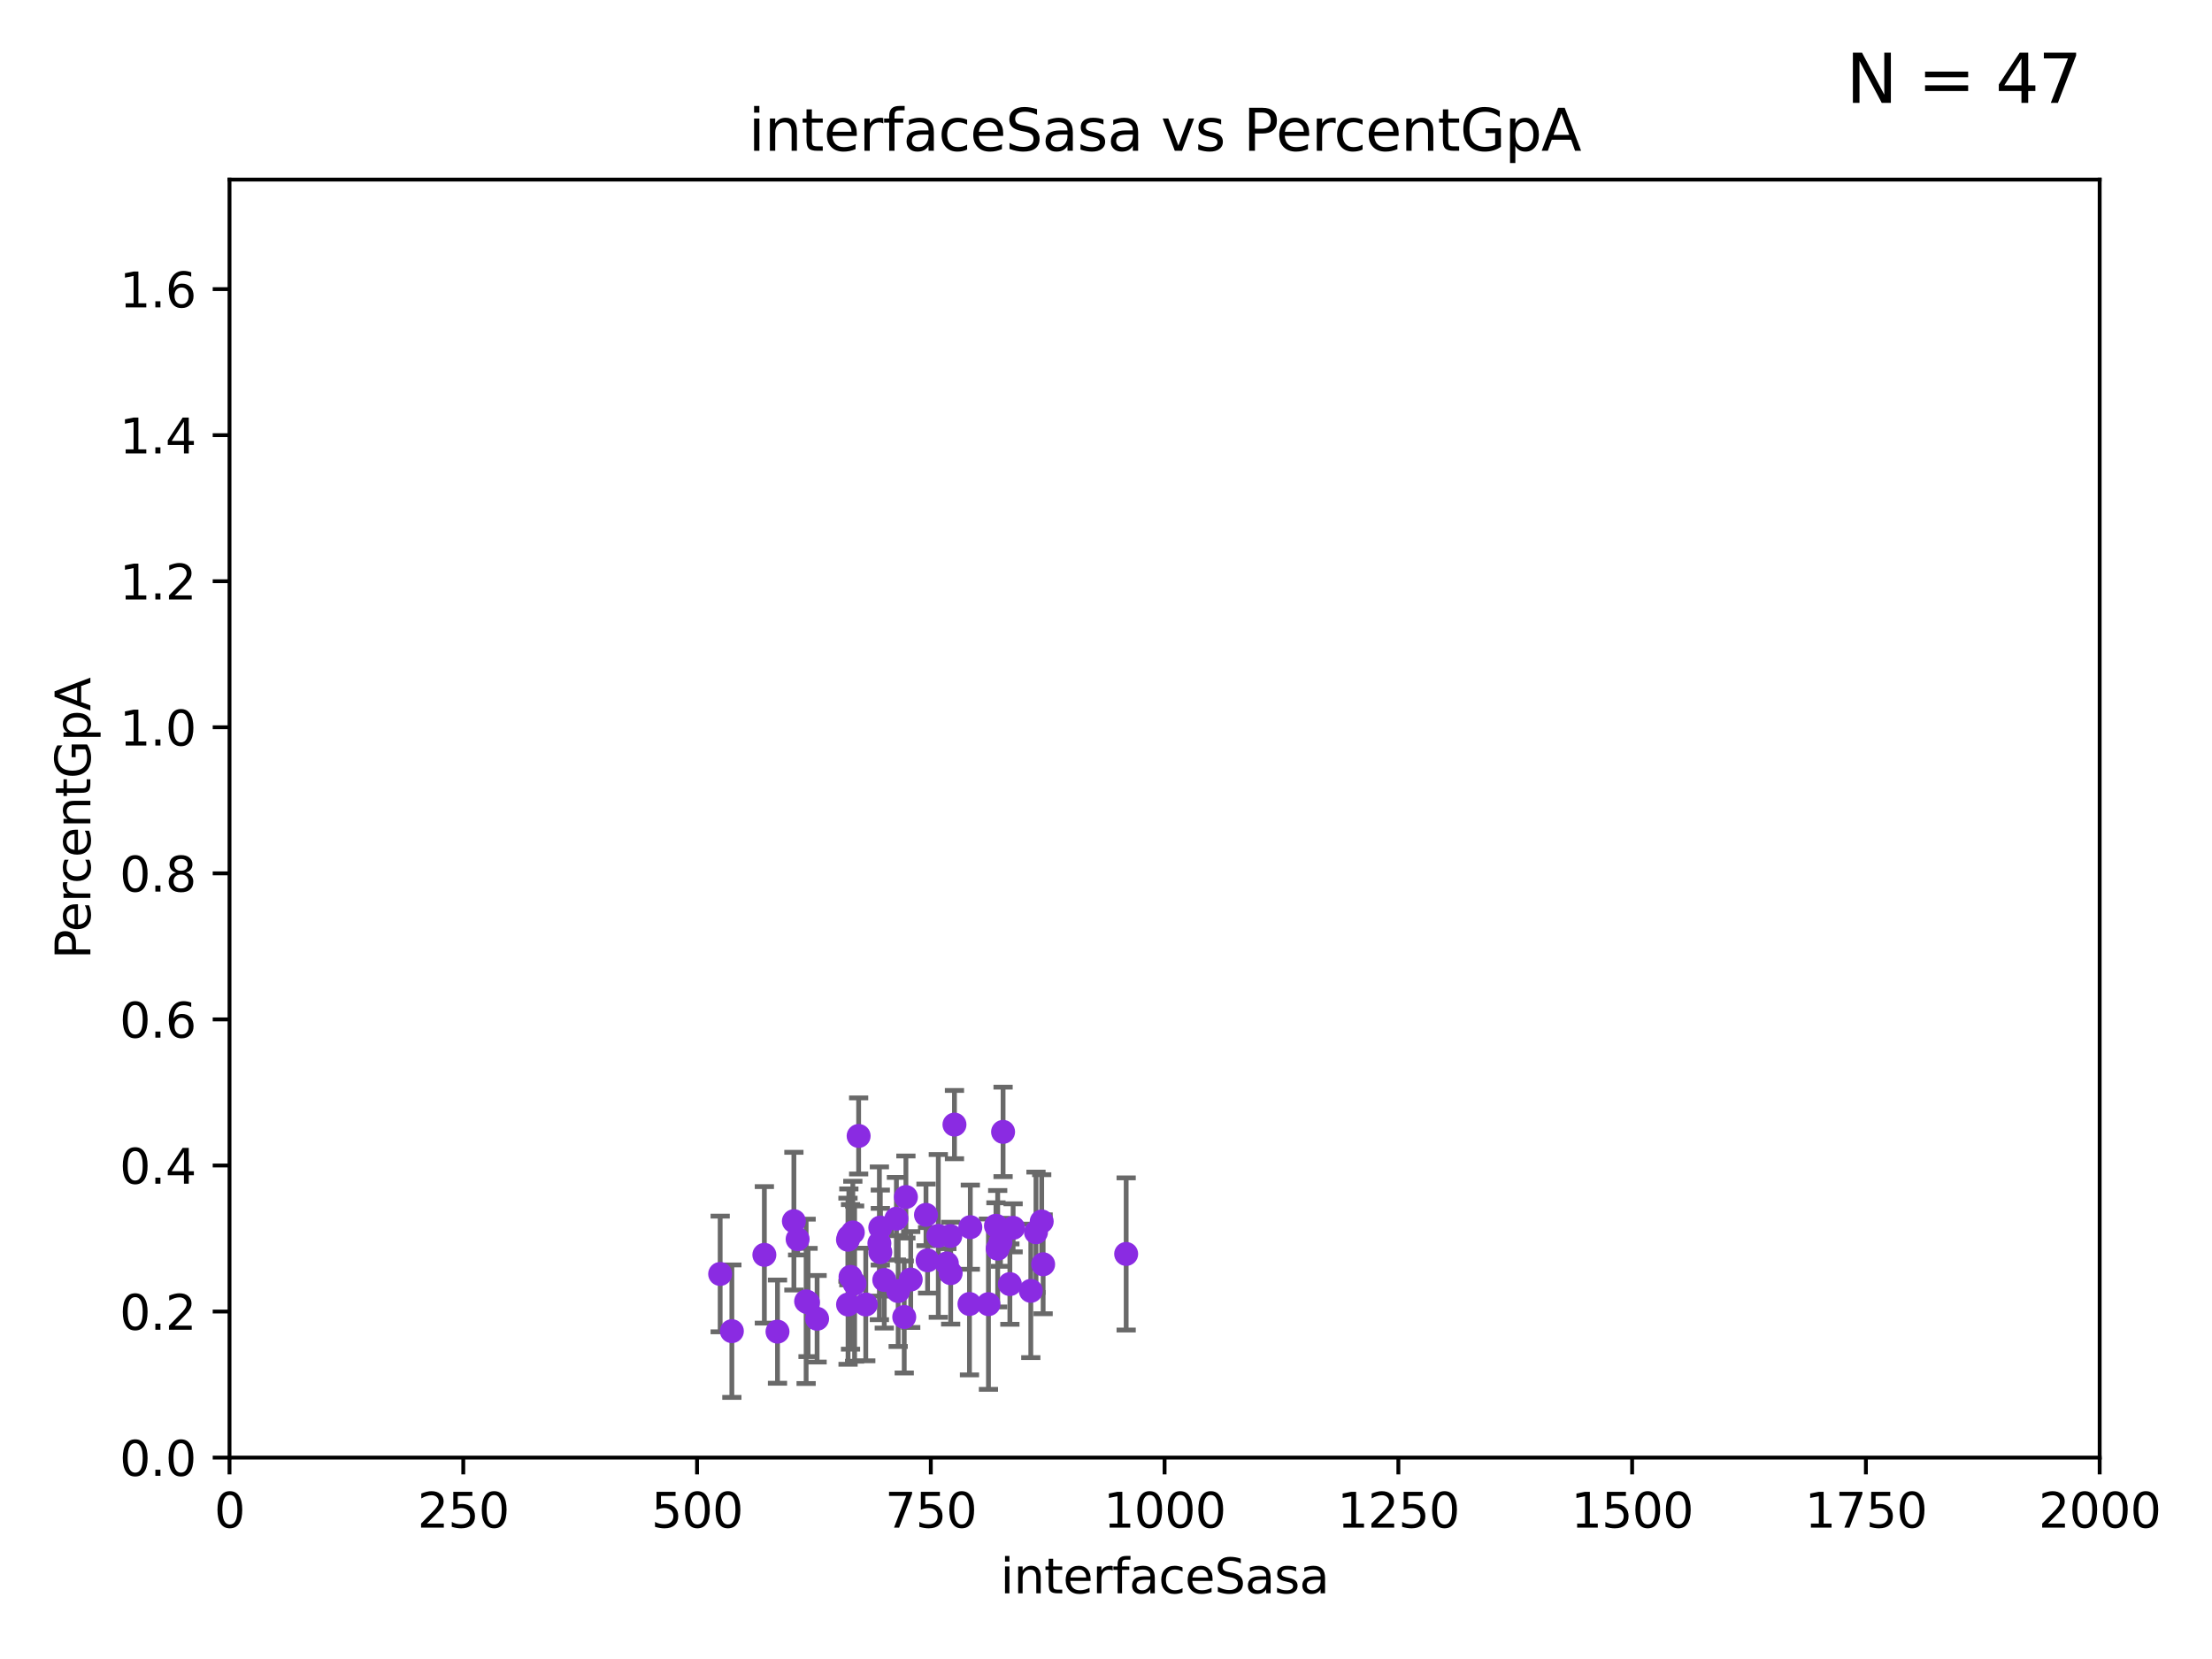 <?xml version="1.0" encoding="utf-8" standalone="no"?>
<!DOCTYPE svg PUBLIC "-//W3C//DTD SVG 1.1//EN"
  "http://www.w3.org/Graphics/SVG/1.1/DTD/svg11.dtd">
<svg xmlns:xlink="http://www.w3.org/1999/xlink" width="460.8pt" height="345.6pt" viewBox="0 0 460.8 345.6" xmlns="http://www.w3.org/2000/svg" version="1.1">
 <defs>
  <style type="text/css">*{stroke-linejoin: round; stroke-linecap: butt}</style>
 </defs>
 <g id="figure_1">
  <g id="patch_1">
   <path d="M 0 345.6 
L 460.8 345.6 
L 460.8 0 
L 0 0 
z
" style="fill: #ffffff"/>
  </g>
  <g id="axes_1">
   <g id="patch_2">
    <path d="M 47.81 303.64 
L 437.4 303.64 
L 437.4 37.411 
L 47.81 37.411 
z
" style="fill: #ffffff"/>
   </g>
   <g id="PathCollection_1">
    <defs>
     <path id="m754fb8525b" d="M 0 1.118 
C 0.297 1.118 0.581 1 0.791 0.791 
C 1 0.581 1.118 0.297 1.118 0 
C 1.118 -0.297 1 -0.581 0.791 -0.791 
C 0.581 -1 0.297 -1.118 0 -1.118 
C -0.297 -1.118 -0.581 -1 -0.791 -0.791 
C -1 -0.581 -1.118 -0.297 -1.118 0 
C -1.118 0.297 -1 0.581 -0.791 0.791 
C -0.581 1 -0.297 1.118 0 1.118 
z
" style="stroke: #8a2be2"/>
    </defs>
    <g clip-path="url(#p5df24f038a)">
     <use xlink:href="#m754fb8525b" x="192.901" y="253.079" style="fill: #8a2be2; stroke: #8a2be2"/>
     <use xlink:href="#m754fb8525b" x="207.838" y="260.13" style="fill: #8a2be2; stroke: #8a2be2"/>
     <use xlink:href="#m754fb8525b" x="183.383" y="255.725" style="fill: #8a2be2; stroke: #8a2be2"/>
     <use xlink:href="#m754fb8525b" x="211.052" y="255.78" style="fill: #8a2be2; stroke: #8a2be2"/>
     <use xlink:href="#m754fb8525b" x="189.718" y="266.549" style="fill: #8a2be2; stroke: #8a2be2"/>
     <use xlink:href="#m754fb8525b" x="178.03" y="267.393" style="fill: #8a2be2; stroke: #8a2be2"/>
     <use xlink:href="#m754fb8525b" x="197.97" y="257.489" style="fill: #8a2be2; stroke: #8a2be2"/>
     <use xlink:href="#m754fb8525b" x="188.717" y="249.361" style="fill: #8a2be2; stroke: #8a2be2"/>
     <use xlink:href="#m754fb8525b" x="184.211" y="266.638" style="fill: #8a2be2; stroke: #8a2be2"/>
     <use xlink:href="#m754fb8525b" x="195.467" y="257.46" style="fill: #8a2be2; stroke: #8a2be2"/>
     <use xlink:href="#m754fb8525b" x="180.358" y="271.749" style="fill: #8a2be2; stroke: #8a2be2"/>
     <use xlink:href="#m754fb8525b" x="161.968" y="277.404" style="fill: #8a2be2; stroke: #8a2be2"/>
     <use xlink:href="#m754fb8525b" x="150.025" y="265.39" style="fill: #8a2be2; stroke: #8a2be2"/>
     <use xlink:href="#m754fb8525b" x="165.382" y="254.392" style="fill: #8a2be2; stroke: #8a2be2"/>
     <use xlink:href="#m754fb8525b" x="197.247" y="263.197" style="fill: #8a2be2; stroke: #8a2be2"/>
     <use xlink:href="#m754fb8525b" x="198.833" y="234.275" style="fill: #8a2be2; stroke: #8a2be2"/>
     <use xlink:href="#m754fb8525b" x="159.231" y="261.41" style="fill: #8a2be2; stroke: #8a2be2"/>
     <use xlink:href="#m754fb8525b" x="166.16" y="258.146" style="fill: #8a2be2; stroke: #8a2be2"/>
     <use xlink:href="#m754fb8525b" x="177.179" y="265.995" style="fill: #8a2be2; stroke: #8a2be2"/>
     <use xlink:href="#m754fb8525b" x="183.389" y="260.859" style="fill: #8a2be2; stroke: #8a2be2"/>
     <use xlink:href="#m754fb8525b" x="208.411" y="258.795" style="fill: #8a2be2; stroke: #8a2be2"/>
     <use xlink:href="#m754fb8525b" x="217.305" y="263.372" style="fill: #8a2be2; stroke: #8a2be2"/>
     <use xlink:href="#m754fb8525b" x="183.193" y="259" style="fill: #8a2be2; stroke: #8a2be2"/>
     <use xlink:href="#m754fb8525b" x="176.831" y="257.667" style="fill: #8a2be2; stroke: #8a2be2"/>
     <use xlink:href="#m754fb8525b" x="176.667" y="271.755" style="fill: #8a2be2; stroke: #8a2be2"/>
     <use xlink:href="#m754fb8525b" x="167.932" y="271.092" style="fill: #8a2be2; stroke: #8a2be2"/>
     <use xlink:href="#m754fb8525b" x="215.817" y="256.701" style="fill: #8a2be2; stroke: #8a2be2"/>
     <use xlink:href="#m754fb8525b" x="205.913" y="271.678" style="fill: #8a2be2; stroke: #8a2be2"/>
     <use xlink:href="#m754fb8525b" x="208.96" y="235.79" style="fill: #8a2be2; stroke: #8a2be2"/>
     <use xlink:href="#m754fb8525b" x="201.959" y="271.642" style="fill: #8a2be2; stroke: #8a2be2"/>
     <use xlink:href="#m754fb8525b" x="168.33" y="271.33" style="fill: #8a2be2; stroke: #8a2be2"/>
     <use xlink:href="#m754fb8525b" x="188.37" y="274.353" style="fill: #8a2be2; stroke: #8a2be2"/>
     <use xlink:href="#m754fb8525b" x="187.108" y="268.952" style="fill: #8a2be2; stroke: #8a2be2"/>
     <use xlink:href="#m754fb8525b" x="207.476" y="255.347" style="fill: #8a2be2; stroke: #8a2be2"/>
     <use xlink:href="#m754fb8525b" x="234.601" y="261.221" style="fill: #8a2be2; stroke: #8a2be2"/>
     <use xlink:href="#m754fb8525b" x="170.217" y="274.722" style="fill: #8a2be2; stroke: #8a2be2"/>
     <use xlink:href="#m754fb8525b" x="186.74" y="253.872" style="fill: #8a2be2; stroke: #8a2be2"/>
     <use xlink:href="#m754fb8525b" x="214.736" y="268.908" style="fill: #8a2be2; stroke: #8a2be2"/>
     <use xlink:href="#m754fb8525b" x="202.136" y="255.643" style="fill: #8a2be2; stroke: #8a2be2"/>
     <use xlink:href="#m754fb8525b" x="210.376" y="267.501" style="fill: #8a2be2; stroke: #8a2be2"/>
     <use xlink:href="#m754fb8525b" x="198.042" y="265.223" style="fill: #8a2be2; stroke: #8a2be2"/>
     <use xlink:href="#m754fb8525b" x="217.007" y="254.453" style="fill: #8a2be2; stroke: #8a2be2"/>
     <use xlink:href="#m754fb8525b" x="178.87" y="236.637" style="fill: #8a2be2; stroke: #8a2be2"/>
     <use xlink:href="#m754fb8525b" x="152.46" y="277.307" style="fill: #8a2be2; stroke: #8a2be2"/>
     <use xlink:href="#m754fb8525b" x="177.658" y="256.738" style="fill: #8a2be2; stroke: #8a2be2"/>
     <use xlink:href="#m754fb8525b" x="193.232" y="262.552" style="fill: #8a2be2; stroke: #8a2be2"/>
     <use xlink:href="#m754fb8525b" x="176.649" y="258.254" style="fill: #8a2be2; stroke: #8a2be2"/>
    </g>
   </g>
   <g id="matplotlib.axis_1">
    <g id="xtick_1">
     <g id="line2d_1">
      <defs>
       <path id="m17b02d45fb" d="M 0 0 
L 0 3.5 
" style="stroke: #000000; stroke-width: 0.8"/>
      </defs>
      <g>
       <use xlink:href="#m17b02d45fb" x="47.81" y="303.64" style="stroke: #000000; stroke-width: 0.8"/>
      </g>
     </g>
     <g id="text_1">
      <!-- 0 -->
      <g transform="translate(44.629 318.238)scale(0.1 -0.1)">
       <defs>
        <path id="DejaVuSans-30" d="M 2034 4250 
Q 1547 4250 1301 3770 
Q 1056 3291 1056 2328 
Q 1056 1369 1301 889 
Q 1547 409 2034 409 
Q 2525 409 2770 889 
Q 3016 1369 3016 2328 
Q 3016 3291 2770 3770 
Q 2525 4250 2034 4250 
z
M 2034 4750 
Q 2819 4750 3233 4129 
Q 3647 3509 3647 2328 
Q 3647 1150 3233 529 
Q 2819 -91 2034 -91 
Q 1250 -91 836 529 
Q 422 1150 422 2328 
Q 422 3509 836 4129 
Q 1250 4750 2034 4750 
z
" transform="scale(0.016)"/>
       </defs>
       <use xlink:href="#DejaVuSans-30"/>
      </g>
     </g>
    </g>
    <g id="xtick_2">
     <g id="line2d_2">
      <g>
       <use xlink:href="#m17b02d45fb" x="96.509" y="303.64" style="stroke: #000000; stroke-width: 0.8"/>
      </g>
     </g>
     <g id="text_2">
      <!-- 250 -->
      <g transform="translate(86.965 318.238)scale(0.1 -0.1)">
       <defs>
        <path id="DejaVuSans-32" d="M 1228 531 
L 3431 531 
L 3431 0 
L 469 0 
L 469 531 
Q 828 903 1448 1529 
Q 2069 2156 2228 2338 
Q 2531 2678 2651 2914 
Q 2772 3150 2772 3378 
Q 2772 3750 2511 3984 
Q 2250 4219 1831 4219 
Q 1534 4219 1204 4116 
Q 875 4013 500 3803 
L 500 4441 
Q 881 4594 1212 4672 
Q 1544 4750 1819 4750 
Q 2544 4750 2975 4387 
Q 3406 4025 3406 3419 
Q 3406 3131 3298 2873 
Q 3191 2616 2906 2266 
Q 2828 2175 2409 1742 
Q 1991 1309 1228 531 
z
" transform="scale(0.016)"/>
        <path id="DejaVuSans-35" d="M 691 4666 
L 3169 4666 
L 3169 4134 
L 1269 4134 
L 1269 2991 
Q 1406 3038 1543 3061 
Q 1681 3084 1819 3084 
Q 2600 3084 3056 2656 
Q 3513 2228 3513 1497 
Q 3513 744 3044 326 
Q 2575 -91 1722 -91 
Q 1428 -91 1123 -41 
Q 819 9 494 109 
L 494 744 
Q 775 591 1075 516 
Q 1375 441 1709 441 
Q 2250 441 2565 725 
Q 2881 1009 2881 1497 
Q 2881 1984 2565 2268 
Q 2250 2553 1709 2553 
Q 1456 2553 1204 2497 
Q 953 2441 691 2322 
L 691 4666 
z
" transform="scale(0.016)"/>
       </defs>
       <use xlink:href="#DejaVuSans-32"/>
       <use xlink:href="#DejaVuSans-35" x="63.623"/>
       <use xlink:href="#DejaVuSans-30" x="127.246"/>
      </g>
     </g>
    </g>
    <g id="xtick_3">
     <g id="line2d_3">
      <g>
       <use xlink:href="#m17b02d45fb" x="145.208" y="303.64" style="stroke: #000000; stroke-width: 0.8"/>
      </g>
     </g>
     <g id="text_3">
      <!-- 500 -->
      <g transform="translate(135.664 318.238)scale(0.1 -0.1)">
       <use xlink:href="#DejaVuSans-35"/>
       <use xlink:href="#DejaVuSans-30" x="63.623"/>
       <use xlink:href="#DejaVuSans-30" x="127.246"/>
      </g>
     </g>
    </g>
    <g id="xtick_4">
     <g id="line2d_4">
      <g>
       <use xlink:href="#m17b02d45fb" x="193.906" y="303.64" style="stroke: #000000; stroke-width: 0.8"/>
      </g>
     </g>
     <g id="text_4">
      <!-- 750 -->
      <g transform="translate(184.363 318.238)scale(0.1 -0.1)">
       <defs>
        <path id="DejaVuSans-37" d="M 525 4666 
L 3525 4666 
L 3525 4397 
L 1831 0 
L 1172 0 
L 2766 4134 
L 525 4134 
L 525 4666 
z
" transform="scale(0.016)"/>
       </defs>
       <use xlink:href="#DejaVuSans-37"/>
       <use xlink:href="#DejaVuSans-35" x="63.623"/>
       <use xlink:href="#DejaVuSans-30" x="127.246"/>
      </g>
     </g>
    </g>
    <g id="xtick_5">
     <g id="line2d_5">
      <g>
       <use xlink:href="#m17b02d45fb" x="242.605" y="303.64" style="stroke: #000000; stroke-width: 0.8"/>
      </g>
     </g>
     <g id="text_5">
      <!-- 1000 -->
      <g transform="translate(229.88 318.238)scale(0.1 -0.1)">
       <defs>
        <path id="DejaVuSans-31" d="M 794 531 
L 1825 531 
L 1825 4091 
L 703 3866 
L 703 4441 
L 1819 4666 
L 2450 4666 
L 2450 531 
L 3481 531 
L 3481 0 
L 794 0 
L 794 531 
z
" transform="scale(0.016)"/>
       </defs>
       <use xlink:href="#DejaVuSans-31"/>
       <use xlink:href="#DejaVuSans-30" x="63.623"/>
       <use xlink:href="#DejaVuSans-30" x="127.246"/>
       <use xlink:href="#DejaVuSans-30" x="190.869"/>
      </g>
     </g>
    </g>
    <g id="xtick_6">
     <g id="line2d_6">
      <g>
       <use xlink:href="#m17b02d45fb" x="291.304" y="303.64" style="stroke: #000000; stroke-width: 0.8"/>
      </g>
     </g>
     <g id="text_6">
      <!-- 1250 -->
      <g transform="translate(278.579 318.238)scale(0.1 -0.1)">
       <use xlink:href="#DejaVuSans-31"/>
       <use xlink:href="#DejaVuSans-32" x="63.623"/>
       <use xlink:href="#DejaVuSans-35" x="127.246"/>
       <use xlink:href="#DejaVuSans-30" x="190.869"/>
      </g>
     </g>
    </g>
    <g id="xtick_7">
     <g id="line2d_7">
      <g>
       <use xlink:href="#m17b02d45fb" x="340.002" y="303.64" style="stroke: #000000; stroke-width: 0.8"/>
      </g>
     </g>
     <g id="text_7">
      <!-- 1500 -->
      <g transform="translate(327.277 318.238)scale(0.1 -0.1)">
       <use xlink:href="#DejaVuSans-31"/>
       <use xlink:href="#DejaVuSans-35" x="63.623"/>
       <use xlink:href="#DejaVuSans-30" x="127.246"/>
       <use xlink:href="#DejaVuSans-30" x="190.869"/>
      </g>
     </g>
    </g>
    <g id="xtick_8">
     <g id="line2d_8">
      <g>
       <use xlink:href="#m17b02d45fb" x="388.701" y="303.64" style="stroke: #000000; stroke-width: 0.8"/>
      </g>
     </g>
     <g id="text_8">
      <!-- 1750 -->
      <g transform="translate(375.976 318.238)scale(0.1 -0.1)">
       <use xlink:href="#DejaVuSans-31"/>
       <use xlink:href="#DejaVuSans-37" x="63.623"/>
       <use xlink:href="#DejaVuSans-35" x="127.246"/>
       <use xlink:href="#DejaVuSans-30" x="190.869"/>
      </g>
     </g>
    </g>
    <g id="xtick_9">
     <g id="line2d_9">
      <g>
       <use xlink:href="#m17b02d45fb" x="437.4" y="303.64" style="stroke: #000000; stroke-width: 0.8"/>
      </g>
     </g>
     <g id="text_9">
      <!-- 2000 -->
      <g transform="translate(424.675 318.238)scale(0.1 -0.1)">
       <use xlink:href="#DejaVuSans-32"/>
       <use xlink:href="#DejaVuSans-30" x="63.623"/>
       <use xlink:href="#DejaVuSans-30" x="127.246"/>
       <use xlink:href="#DejaVuSans-30" x="190.869"/>
      </g>
     </g>
    </g>
    <g id="text_10">
     <!-- interfaceSasa -->
     <g transform="translate(208.398 331.917)scale(0.1 -0.1)">
      <defs>
       <path id="DejaVuSans-69" d="M 603 3500 
L 1178 3500 
L 1178 0 
L 603 0 
L 603 3500 
z
M 603 4863 
L 1178 4863 
L 1178 4134 
L 603 4134 
L 603 4863 
z
" transform="scale(0.016)"/>
       <path id="DejaVuSans-6e" d="M 3513 2113 
L 3513 0 
L 2938 0 
L 2938 2094 
Q 2938 2591 2744 2837 
Q 2550 3084 2163 3084 
Q 1697 3084 1428 2787 
Q 1159 2491 1159 1978 
L 1159 0 
L 581 0 
L 581 3500 
L 1159 3500 
L 1159 2956 
Q 1366 3272 1645 3428 
Q 1925 3584 2291 3584 
Q 2894 3584 3203 3211 
Q 3513 2838 3513 2113 
z
" transform="scale(0.016)"/>
       <path id="DejaVuSans-74" d="M 1172 4494 
L 1172 3500 
L 2356 3500 
L 2356 3053 
L 1172 3053 
L 1172 1153 
Q 1172 725 1289 603 
Q 1406 481 1766 481 
L 2356 481 
L 2356 0 
L 1766 0 
Q 1100 0 847 248 
Q 594 497 594 1153 
L 594 3053 
L 172 3053 
L 172 3500 
L 594 3500 
L 594 4494 
L 1172 4494 
z
" transform="scale(0.016)"/>
       <path id="DejaVuSans-65" d="M 3597 1894 
L 3597 1613 
L 953 1613 
Q 991 1019 1311 708 
Q 1631 397 2203 397 
Q 2534 397 2845 478 
Q 3156 559 3463 722 
L 3463 178 
Q 3153 47 2828 -22 
Q 2503 -91 2169 -91 
Q 1331 -91 842 396 
Q 353 884 353 1716 
Q 353 2575 817 3079 
Q 1281 3584 2069 3584 
Q 2775 3584 3186 3129 
Q 3597 2675 3597 1894 
z
M 3022 2063 
Q 3016 2534 2758 2815 
Q 2500 3097 2075 3097 
Q 1594 3097 1305 2825 
Q 1016 2553 972 2059 
L 3022 2063 
z
" transform="scale(0.016)"/>
       <path id="DejaVuSans-72" d="M 2631 2963 
Q 2534 3019 2420 3045 
Q 2306 3072 2169 3072 
Q 1681 3072 1420 2755 
Q 1159 2438 1159 1844 
L 1159 0 
L 581 0 
L 581 3500 
L 1159 3500 
L 1159 2956 
Q 1341 3275 1631 3429 
Q 1922 3584 2338 3584 
Q 2397 3584 2469 3576 
Q 2541 3569 2628 3553 
L 2631 2963 
z
" transform="scale(0.016)"/>
       <path id="DejaVuSans-66" d="M 2375 4863 
L 2375 4384 
L 1825 4384 
Q 1516 4384 1395 4259 
Q 1275 4134 1275 3809 
L 1275 3500 
L 2222 3500 
L 2222 3053 
L 1275 3053 
L 1275 0 
L 697 0 
L 697 3053 
L 147 3053 
L 147 3500 
L 697 3500 
L 697 3744 
Q 697 4328 969 4595 
Q 1241 4863 1831 4863 
L 2375 4863 
z
" transform="scale(0.016)"/>
       <path id="DejaVuSans-61" d="M 2194 1759 
Q 1497 1759 1228 1600 
Q 959 1441 959 1056 
Q 959 750 1161 570 
Q 1363 391 1709 391 
Q 2188 391 2477 730 
Q 2766 1069 2766 1631 
L 2766 1759 
L 2194 1759 
z
M 3341 1997 
L 3341 0 
L 2766 0 
L 2766 531 
Q 2569 213 2275 61 
Q 1981 -91 1556 -91 
Q 1019 -91 701 211 
Q 384 513 384 1019 
Q 384 1609 779 1909 
Q 1175 2209 1959 2209 
L 2766 2209 
L 2766 2266 
Q 2766 2663 2505 2880 
Q 2244 3097 1772 3097 
Q 1472 3097 1187 3025 
Q 903 2953 641 2809 
L 641 3341 
Q 956 3463 1253 3523 
Q 1550 3584 1831 3584 
Q 2591 3584 2966 3190 
Q 3341 2797 3341 1997 
z
" transform="scale(0.016)"/>
       <path id="DejaVuSans-63" d="M 3122 3366 
L 3122 2828 
Q 2878 2963 2633 3030 
Q 2388 3097 2138 3097 
Q 1578 3097 1268 2742 
Q 959 2388 959 1747 
Q 959 1106 1268 751 
Q 1578 397 2138 397 
Q 2388 397 2633 464 
Q 2878 531 3122 666 
L 3122 134 
Q 2881 22 2623 -34 
Q 2366 -91 2075 -91 
Q 1284 -91 818 406 
Q 353 903 353 1747 
Q 353 2603 823 3093 
Q 1294 3584 2113 3584 
Q 2378 3584 2631 3529 
Q 2884 3475 3122 3366 
z
" transform="scale(0.016)"/>
       <path id="DejaVuSans-53" d="M 3425 4513 
L 3425 3897 
Q 3066 4069 2747 4153 
Q 2428 4238 2131 4238 
Q 1616 4238 1336 4038 
Q 1056 3838 1056 3469 
Q 1056 3159 1242 3001 
Q 1428 2844 1947 2747 
L 2328 2669 
Q 3034 2534 3370 2195 
Q 3706 1856 3706 1288 
Q 3706 609 3251 259 
Q 2797 -91 1919 -91 
Q 1588 -91 1214 -16 
Q 841 59 441 206 
L 441 856 
Q 825 641 1194 531 
Q 1563 422 1919 422 
Q 2459 422 2753 634 
Q 3047 847 3047 1241 
Q 3047 1584 2836 1778 
Q 2625 1972 2144 2069 
L 1759 2144 
Q 1053 2284 737 2584 
Q 422 2884 422 3419 
Q 422 4038 858 4394 
Q 1294 4750 2059 4750 
Q 2388 4750 2728 4690 
Q 3069 4631 3425 4513 
z
" transform="scale(0.016)"/>
       <path id="DejaVuSans-73" d="M 2834 3397 
L 2834 2853 
Q 2591 2978 2328 3040 
Q 2066 3103 1784 3103 
Q 1356 3103 1142 2972 
Q 928 2841 928 2578 
Q 928 2378 1081 2264 
Q 1234 2150 1697 2047 
L 1894 2003 
Q 2506 1872 2764 1633 
Q 3022 1394 3022 966 
Q 3022 478 2636 193 
Q 2250 -91 1575 -91 
Q 1294 -91 989 -36 
Q 684 19 347 128 
L 347 722 
Q 666 556 975 473 
Q 1284 391 1588 391 
Q 1994 391 2212 530 
Q 2431 669 2431 922 
Q 2431 1156 2273 1281 
Q 2116 1406 1581 1522 
L 1381 1569 
Q 847 1681 609 1914 
Q 372 2147 372 2553 
Q 372 3047 722 3315 
Q 1072 3584 1716 3584 
Q 2034 3584 2315 3537 
Q 2597 3491 2834 3397 
z
" transform="scale(0.016)"/>
      </defs>
      <use xlink:href="#DejaVuSans-69"/>
      <use xlink:href="#DejaVuSans-6e" x="27.783"/>
      <use xlink:href="#DejaVuSans-74" x="91.162"/>
      <use xlink:href="#DejaVuSans-65" x="130.371"/>
      <use xlink:href="#DejaVuSans-72" x="191.895"/>
      <use xlink:href="#DejaVuSans-66" x="233.008"/>
      <use xlink:href="#DejaVuSans-61" x="268.213"/>
      <use xlink:href="#DejaVuSans-63" x="329.492"/>
      <use xlink:href="#DejaVuSans-65" x="384.473"/>
      <use xlink:href="#DejaVuSans-53" x="445.996"/>
      <use xlink:href="#DejaVuSans-61" x="509.473"/>
      <use xlink:href="#DejaVuSans-73" x="570.752"/>
      <use xlink:href="#DejaVuSans-61" x="622.852"/>
     </g>
    </g>
   </g>
   <g id="matplotlib.axis_2">
    <g id="ytick_1">
     <g id="line2d_10">
      <defs>
       <path id="m0a1c9ff0a9" d="M 0 0 
L -3.5 0 
" style="stroke: #000000; stroke-width: 0.8"/>
      </defs>
      <g>
       <use xlink:href="#m0a1c9ff0a9" x="47.81" y="303.64" style="stroke: #000000; stroke-width: 0.8"/>
      </g>
     </g>
     <g id="text_11">
      <!-- 0.0 -->
      <g transform="translate(24.907 307.439)scale(0.1 -0.1)">
       <defs>
        <path id="DejaVuSans-2e" d="M 684 794 
L 1344 794 
L 1344 0 
L 684 0 
L 684 794 
z
" transform="scale(0.016)"/>
       </defs>
       <use xlink:href="#DejaVuSans-30"/>
       <use xlink:href="#DejaVuSans-2e" x="63.623"/>
       <use xlink:href="#DejaVuSans-30" x="95.41"/>
      </g>
     </g>
    </g>
    <g id="ytick_2">
     <g id="line2d_11">
      <g>
       <use xlink:href="#m0a1c9ff0a9" x="47.81" y="273.214" style="stroke: #000000; stroke-width: 0.8"/>
      </g>
     </g>
     <g id="text_12">
      <!-- 0.2 -->
      <g transform="translate(24.907 277.013)scale(0.1 -0.1)">
       <use xlink:href="#DejaVuSans-30"/>
       <use xlink:href="#DejaVuSans-2e" x="63.623"/>
       <use xlink:href="#DejaVuSans-32" x="95.41"/>
      </g>
     </g>
    </g>
    <g id="ytick_3">
     <g id="line2d_12">
      <g>
       <use xlink:href="#m0a1c9ff0a9" x="47.81" y="242.788" style="stroke: #000000; stroke-width: 0.8"/>
      </g>
     </g>
     <g id="text_13">
      <!-- 0.4 -->
      <g transform="translate(24.907 246.587)scale(0.1 -0.1)">
       <defs>
        <path id="DejaVuSans-34" d="M 2419 4116 
L 825 1625 
L 2419 1625 
L 2419 4116 
z
M 2253 4666 
L 3047 4666 
L 3047 1625 
L 3713 1625 
L 3713 1100 
L 3047 1100 
L 3047 0 
L 2419 0 
L 2419 1100 
L 313 1100 
L 313 1709 
L 2253 4666 
z
" transform="scale(0.016)"/>
       </defs>
       <use xlink:href="#DejaVuSans-30"/>
       <use xlink:href="#DejaVuSans-2e" x="63.623"/>
       <use xlink:href="#DejaVuSans-34" x="95.41"/>
      </g>
     </g>
    </g>
    <g id="ytick_4">
     <g id="line2d_13">
      <g>
       <use xlink:href="#m0a1c9ff0a9" x="47.81" y="212.362" style="stroke: #000000; stroke-width: 0.8"/>
      </g>
     </g>
     <g id="text_14">
      <!-- 0.6 -->
      <g transform="translate(24.907 216.161)scale(0.1 -0.1)">
       <defs>
        <path id="DejaVuSans-36" d="M 2113 2584 
Q 1688 2584 1439 2293 
Q 1191 2003 1191 1497 
Q 1191 994 1439 701 
Q 1688 409 2113 409 
Q 2538 409 2786 701 
Q 3034 994 3034 1497 
Q 3034 2003 2786 2293 
Q 2538 2584 2113 2584 
z
M 3366 4563 
L 3366 3988 
Q 3128 4100 2886 4159 
Q 2644 4219 2406 4219 
Q 1781 4219 1451 3797 
Q 1122 3375 1075 2522 
Q 1259 2794 1537 2939 
Q 1816 3084 2150 3084 
Q 2853 3084 3261 2657 
Q 3669 2231 3669 1497 
Q 3669 778 3244 343 
Q 2819 -91 2113 -91 
Q 1303 -91 875 529 
Q 447 1150 447 2328 
Q 447 3434 972 4092 
Q 1497 4750 2381 4750 
Q 2619 4750 2861 4703 
Q 3103 4656 3366 4563 
z
" transform="scale(0.016)"/>
       </defs>
       <use xlink:href="#DejaVuSans-30"/>
       <use xlink:href="#DejaVuSans-2e" x="63.623"/>
       <use xlink:href="#DejaVuSans-36" x="95.41"/>
      </g>
     </g>
    </g>
    <g id="ytick_5">
     <g id="line2d_14">
      <g>
       <use xlink:href="#m0a1c9ff0a9" x="47.81" y="181.935" style="stroke: #000000; stroke-width: 0.8"/>
      </g>
     </g>
     <g id="text_15">
      <!-- 0.8 -->
      <g transform="translate(24.907 185.735)scale(0.1 -0.1)">
       <defs>
        <path id="DejaVuSans-38" d="M 2034 2216 
Q 1584 2216 1326 1975 
Q 1069 1734 1069 1313 
Q 1069 891 1326 650 
Q 1584 409 2034 409 
Q 2484 409 2743 651 
Q 3003 894 3003 1313 
Q 3003 1734 2745 1975 
Q 2488 2216 2034 2216 
z
M 1403 2484 
Q 997 2584 770 2862 
Q 544 3141 544 3541 
Q 544 4100 942 4425 
Q 1341 4750 2034 4750 
Q 2731 4750 3128 4425 
Q 3525 4100 3525 3541 
Q 3525 3141 3298 2862 
Q 3072 2584 2669 2484 
Q 3125 2378 3379 2068 
Q 3634 1759 3634 1313 
Q 3634 634 3220 271 
Q 2806 -91 2034 -91 
Q 1263 -91 848 271 
Q 434 634 434 1313 
Q 434 1759 690 2068 
Q 947 2378 1403 2484 
z
M 1172 3481 
Q 1172 3119 1398 2916 
Q 1625 2713 2034 2713 
Q 2441 2713 2670 2916 
Q 2900 3119 2900 3481 
Q 2900 3844 2670 4047 
Q 2441 4250 2034 4250 
Q 1625 4250 1398 4047 
Q 1172 3844 1172 3481 
z
" transform="scale(0.016)"/>
       </defs>
       <use xlink:href="#DejaVuSans-30"/>
       <use xlink:href="#DejaVuSans-2e" x="63.623"/>
       <use xlink:href="#DejaVuSans-38" x="95.41"/>
      </g>
     </g>
    </g>
    <g id="ytick_6">
     <g id="line2d_15">
      <g>
       <use xlink:href="#m0a1c9ff0a9" x="47.81" y="151.509" style="stroke: #000000; stroke-width: 0.8"/>
      </g>
     </g>
     <g id="text_16">
      <!-- 1.0 -->
      <g transform="translate(24.907 155.308)scale(0.1 -0.1)">
       <use xlink:href="#DejaVuSans-31"/>
       <use xlink:href="#DejaVuSans-2e" x="63.623"/>
       <use xlink:href="#DejaVuSans-30" x="95.41"/>
      </g>
     </g>
    </g>
    <g id="ytick_7">
     <g id="line2d_16">
      <g>
       <use xlink:href="#m0a1c9ff0a9" x="47.81" y="121.083" style="stroke: #000000; stroke-width: 0.8"/>
      </g>
     </g>
     <g id="text_17">
      <!-- 1.2 -->
      <g transform="translate(24.907 124.882)scale(0.1 -0.1)">
       <use xlink:href="#DejaVuSans-31"/>
       <use xlink:href="#DejaVuSans-2e" x="63.623"/>
       <use xlink:href="#DejaVuSans-32" x="95.41"/>
      </g>
     </g>
    </g>
    <g id="ytick_8">
     <g id="line2d_17">
      <g>
       <use xlink:href="#m0a1c9ff0a9" x="47.81" y="90.657" style="stroke: #000000; stroke-width: 0.8"/>
      </g>
     </g>
     <g id="text_18">
      <!-- 1.4 -->
      <g transform="translate(24.907 94.456)scale(0.1 -0.1)">
       <use xlink:href="#DejaVuSans-31"/>
       <use xlink:href="#DejaVuSans-2e" x="63.623"/>
       <use xlink:href="#DejaVuSans-34" x="95.41"/>
      </g>
     </g>
    </g>
    <g id="ytick_9">
     <g id="line2d_18">
      <g>
       <use xlink:href="#m0a1c9ff0a9" x="47.81" y="60.231" style="stroke: #000000; stroke-width: 0.8"/>
      </g>
     </g>
     <g id="text_19">
      <!-- 1.6 -->
      <g transform="translate(24.907 64.03)scale(0.1 -0.1)">
       <use xlink:href="#DejaVuSans-31"/>
       <use xlink:href="#DejaVuSans-2e" x="63.623"/>
       <use xlink:href="#DejaVuSans-36" x="95.41"/>
      </g>
     </g>
    </g>
    <g id="text_20">
     <!-- PercentGpA -->
     <g transform="translate(18.827 199.802)rotate(-90)scale(0.1 -0.1)">
      <defs>
       <path id="DejaVuSans-50" d="M 1259 4147 
L 1259 2394 
L 2053 2394 
Q 2494 2394 2734 2622 
Q 2975 2850 2975 3272 
Q 2975 3691 2734 3919 
Q 2494 4147 2053 4147 
L 1259 4147 
z
M 628 4666 
L 2053 4666 
Q 2838 4666 3239 4311 
Q 3641 3956 3641 3272 
Q 3641 2581 3239 2228 
Q 2838 1875 2053 1875 
L 1259 1875 
L 1259 0 
L 628 0 
L 628 4666 
z
" transform="scale(0.016)"/>
       <path id="DejaVuSans-47" d="M 3809 666 
L 3809 1919 
L 2778 1919 
L 2778 2438 
L 4434 2438 
L 4434 434 
Q 4069 175 3628 42 
Q 3188 -91 2688 -91 
Q 1594 -91 976 548 
Q 359 1188 359 2328 
Q 359 3472 976 4111 
Q 1594 4750 2688 4750 
Q 3144 4750 3555 4637 
Q 3966 4525 4313 4306 
L 4313 3634 
Q 3963 3931 3569 4081 
Q 3175 4231 2741 4231 
Q 1884 4231 1454 3753 
Q 1025 3275 1025 2328 
Q 1025 1384 1454 906 
Q 1884 428 2741 428 
Q 3075 428 3337 486 
Q 3600 544 3809 666 
z
" transform="scale(0.016)"/>
       <path id="DejaVuSans-70" d="M 1159 525 
L 1159 -1331 
L 581 -1331 
L 581 3500 
L 1159 3500 
L 1159 2969 
Q 1341 3281 1617 3432 
Q 1894 3584 2278 3584 
Q 2916 3584 3314 3078 
Q 3713 2572 3713 1747 
Q 3713 922 3314 415 
Q 2916 -91 2278 -91 
Q 1894 -91 1617 61 
Q 1341 213 1159 525 
z
M 3116 1747 
Q 3116 2381 2855 2742 
Q 2594 3103 2138 3103 
Q 1681 3103 1420 2742 
Q 1159 2381 1159 1747 
Q 1159 1113 1420 752 
Q 1681 391 2138 391 
Q 2594 391 2855 752 
Q 3116 1113 3116 1747 
z
" transform="scale(0.016)"/>
       <path id="DejaVuSans-41" d="M 2188 4044 
L 1331 1722 
L 3047 1722 
L 2188 4044 
z
M 1831 4666 
L 2547 4666 
L 4325 0 
L 3669 0 
L 3244 1197 
L 1141 1197 
L 716 0 
L 50 0 
L 1831 4666 
z
" transform="scale(0.016)"/>
      </defs>
      <use xlink:href="#DejaVuSans-50"/>
      <use xlink:href="#DejaVuSans-65" x="56.678"/>
      <use xlink:href="#DejaVuSans-72" x="118.201"/>
      <use xlink:href="#DejaVuSans-63" x="157.064"/>
      <use xlink:href="#DejaVuSans-65" x="212.045"/>
      <use xlink:href="#DejaVuSans-6e" x="273.568"/>
      <use xlink:href="#DejaVuSans-74" x="336.947"/>
      <use xlink:href="#DejaVuSans-47" x="376.156"/>
      <use xlink:href="#DejaVuSans-70" x="453.646"/>
      <use xlink:href="#DejaVuSans-41" x="517.123"/>
     </g>
    </g>
   </g>
   <g id="LineCollection_1">
    <path d="M 192.901 259.496 
L 192.901 246.661 
" clip-path="url(#p5df24f038a)" style="fill: none; stroke: #696969"/>
    <path d="M 207.838 272.259 
L 207.838 248 
" clip-path="url(#p5df24f038a)" style="fill: none; stroke: #696969"/>
    <path d="M 183.383 263.538 
L 183.383 247.912 
" clip-path="url(#p5df24f038a)" style="fill: none; stroke: #696969"/>
    <path d="M 211.052 260.787 
L 211.052 250.773 
" clip-path="url(#p5df24f038a)" style="fill: none; stroke: #696969"/>
    <path d="M 189.718 276.533 
L 189.718 256.566 
" clip-path="url(#p5df24f038a)" style="fill: none; stroke: #696969"/>
    <path d="M 178.03 283.566 
L 178.03 251.221 
" clip-path="url(#p5df24f038a)" style="fill: none; stroke: #696969"/>
    <path d="M 197.97 258.214 
L 197.97 256.763 
" clip-path="url(#p5df24f038a)" style="fill: none; stroke: #696969"/>
    <path d="M 188.717 257.908 
L 188.717 240.813 
" clip-path="url(#p5df24f038a)" style="fill: none; stroke: #696969"/>
    <path d="M 184.211 276.654 
L 184.211 256.622 
" clip-path="url(#p5df24f038a)" style="fill: none; stroke: #696969"/>
    <path d="M 195.467 274.417 
L 195.467 240.504 
" clip-path="url(#p5df24f038a)" style="fill: none; stroke: #696969"/>
    <path d="M 180.358 283.474 
L 180.358 260.024 
" clip-path="url(#p5df24f038a)" style="fill: none; stroke: #696969"/>
    <path d="M 161.968 288.155 
L 161.968 266.653 
" clip-path="url(#p5df24f038a)" style="fill: none; stroke: #696969"/>
    <path d="M 150.025 277.438 
L 150.025 253.342 
" clip-path="url(#p5df24f038a)" style="fill: none; stroke: #696969"/>
    <path d="M 165.382 268.735 
L 165.382 240.048 
" clip-path="url(#p5df24f038a)" style="fill: none; stroke: #696969"/>
    <path d="M 197.247 266.281 
L 197.247 260.114 
" clip-path="url(#p5df24f038a)" style="fill: none; stroke: #696969"/>
    <path d="M 198.833 241.384 
L 198.833 227.165 
" clip-path="url(#p5df24f038a)" style="fill: none; stroke: #696969"/>
    <path d="M 159.231 275.627 
L 159.231 247.193 
" clip-path="url(#p5df24f038a)" style="fill: none; stroke: #696969"/>
    <path d="M 166.16 261.432 
L 166.16 254.86 
" clip-path="url(#p5df24f038a)" style="fill: none; stroke: #696969"/>
    <path d="M 177.179 281.055 
L 177.179 250.935 
" clip-path="url(#p5df24f038a)" style="fill: none; stroke: #696969"/>
    <path d="M 183.389 269.994 
L 183.389 251.724 
" clip-path="url(#p5df24f038a)" style="fill: none; stroke: #696969"/>
    <path d="M 208.411 263.793 
L 208.411 253.797 
" clip-path="url(#p5df24f038a)" style="fill: none; stroke: #696969"/>
    <path d="M 217.305 273.675 
L 217.305 253.07 
" clip-path="url(#p5df24f038a)" style="fill: none; stroke: #696969"/>
    <path d="M 183.193 274.915 
L 183.193 243.084 
" clip-path="url(#p5df24f038a)" style="fill: none; stroke: #696969"/>
    <path d="M 176.831 267.656 
L 176.831 247.678 
" clip-path="url(#p5df24f038a)" style="fill: none; stroke: #696969"/>
    <path d="M 176.667 284.202 
L 176.667 259.308 
" clip-path="url(#p5df24f038a)" style="fill: none; stroke: #696969"/>
    <path d="M 167.932 288.212 
L 167.932 253.973 
" clip-path="url(#p5df24f038a)" style="fill: none; stroke: #696969"/>
    <path d="M 215.817 269.233 
L 215.817 244.169 
" clip-path="url(#p5df24f038a)" style="fill: none; stroke: #696969"/>
    <path d="M 205.913 289.421 
L 205.913 253.935 
" clip-path="url(#p5df24f038a)" style="fill: none; stroke: #696969"/>
    <path d="M 208.96 245.109 
L 208.96 226.471 
" clip-path="url(#p5df24f038a)" style="fill: none; stroke: #696969"/>
    <path d="M 201.959 286.418 
L 201.959 256.866 
" clip-path="url(#p5df24f038a)" style="fill: none; stroke: #696969"/>
    <path d="M 168.33 282.606 
L 168.33 260.054 
" clip-path="url(#p5df24f038a)" style="fill: none; stroke: #696969"/>
    <path d="M 188.37 286.016 
L 188.37 262.689 
" clip-path="url(#p5df24f038a)" style="fill: none; stroke: #696969"/>
    <path d="M 187.108 280.496 
L 187.108 257.408 
" clip-path="url(#p5df24f038a)" style="fill: none; stroke: #696969"/>
    <path d="M 207.476 260.131 
L 207.476 250.564 
" clip-path="url(#p5df24f038a)" style="fill: none; stroke: #696969"/>
    <path d="M 234.601 277.071 
L 234.601 245.371 
" clip-path="url(#p5df24f038a)" style="fill: none; stroke: #696969"/>
    <path d="M 170.217 283.733 
L 170.217 265.712 
" clip-path="url(#p5df24f038a)" style="fill: none; stroke: #696969"/>
    <path d="M 186.74 262.473 
L 186.74 245.272 
" clip-path="url(#p5df24f038a)" style="fill: none; stroke: #696969"/>
    <path d="M 214.736 282.813 
L 214.736 255.004 
" clip-path="url(#p5df24f038a)" style="fill: none; stroke: #696969"/>
    <path d="M 202.136 264.405 
L 202.136 246.88 
" clip-path="url(#p5df24f038a)" style="fill: none; stroke: #696969"/>
    <path d="M 210.376 275.873 
L 210.376 259.129 
" clip-path="url(#p5df24f038a)" style="fill: none; stroke: #696969"/>
    <path d="M 198.042 275.835 
L 198.042 254.611 
" clip-path="url(#p5df24f038a)" style="fill: none; stroke: #696969"/>
    <path d="M 217.007 264.193 
L 217.007 244.713 
" clip-path="url(#p5df24f038a)" style="fill: none; stroke: #696969"/>
    <path d="M 178.87 244.561 
L 178.87 228.714 
" clip-path="url(#p5df24f038a)" style="fill: none; stroke: #696969"/>
    <path d="M 152.46 291.103 
L 152.46 263.511 
" clip-path="url(#p5df24f038a)" style="fill: none; stroke: #696969"/>
    <path d="M 177.658 267.396 
L 177.658 246.081 
" clip-path="url(#p5df24f038a)" style="fill: none; stroke: #696969"/>
    <path d="M 193.232 269.373 
L 193.232 255.73 
" clip-path="url(#p5df24f038a)" style="fill: none; stroke: #696969"/>
    <path d="M 176.649 266.911 
L 176.649 249.598 
" clip-path="url(#p5df24f038a)" style="fill: none; stroke: #696969"/>
   </g>
   <g id="line2d_19">
    <defs>
     <path id="m130e5ed82b" d="M 2 0 
L -2 -0 
" style="stroke: #696969"/>
    </defs>
    <g clip-path="url(#p5df24f038a)">
     <use xlink:href="#m130e5ed82b" x="192.901" y="259.496" style="fill: #696969; stroke: #696969"/>
     <use xlink:href="#m130e5ed82b" x="207.838" y="272.259" style="fill: #696969; stroke: #696969"/>
     <use xlink:href="#m130e5ed82b" x="183.383" y="263.538" style="fill: #696969; stroke: #696969"/>
     <use xlink:href="#m130e5ed82b" x="211.052" y="260.787" style="fill: #696969; stroke: #696969"/>
     <use xlink:href="#m130e5ed82b" x="189.718" y="276.533" style="fill: #696969; stroke: #696969"/>
     <use xlink:href="#m130e5ed82b" x="178.03" y="283.566" style="fill: #696969; stroke: #696969"/>
     <use xlink:href="#m130e5ed82b" x="197.97" y="258.214" style="fill: #696969; stroke: #696969"/>
     <use xlink:href="#m130e5ed82b" x="188.717" y="257.908" style="fill: #696969; stroke: #696969"/>
     <use xlink:href="#m130e5ed82b" x="184.211" y="276.654" style="fill: #696969; stroke: #696969"/>
     <use xlink:href="#m130e5ed82b" x="195.467" y="274.417" style="fill: #696969; stroke: #696969"/>
     <use xlink:href="#m130e5ed82b" x="180.358" y="283.474" style="fill: #696969; stroke: #696969"/>
     <use xlink:href="#m130e5ed82b" x="161.968" y="288.155" style="fill: #696969; stroke: #696969"/>
     <use xlink:href="#m130e5ed82b" x="150.025" y="277.438" style="fill: #696969; stroke: #696969"/>
     <use xlink:href="#m130e5ed82b" x="165.382" y="268.735" style="fill: #696969; stroke: #696969"/>
     <use xlink:href="#m130e5ed82b" x="197.247" y="266.281" style="fill: #696969; stroke: #696969"/>
     <use xlink:href="#m130e5ed82b" x="198.833" y="241.384" style="fill: #696969; stroke: #696969"/>
     <use xlink:href="#m130e5ed82b" x="159.231" y="275.627" style="fill: #696969; stroke: #696969"/>
     <use xlink:href="#m130e5ed82b" x="166.16" y="261.432" style="fill: #696969; stroke: #696969"/>
     <use xlink:href="#m130e5ed82b" x="177.179" y="281.055" style="fill: #696969; stroke: #696969"/>
     <use xlink:href="#m130e5ed82b" x="183.389" y="269.994" style="fill: #696969; stroke: #696969"/>
     <use xlink:href="#m130e5ed82b" x="208.411" y="263.793" style="fill: #696969; stroke: #696969"/>
     <use xlink:href="#m130e5ed82b" x="217.305" y="273.675" style="fill: #696969; stroke: #696969"/>
     <use xlink:href="#m130e5ed82b" x="183.193" y="274.915" style="fill: #696969; stroke: #696969"/>
     <use xlink:href="#m130e5ed82b" x="176.831" y="267.656" style="fill: #696969; stroke: #696969"/>
     <use xlink:href="#m130e5ed82b" x="176.667" y="284.202" style="fill: #696969; stroke: #696969"/>
     <use xlink:href="#m130e5ed82b" x="167.932" y="288.212" style="fill: #696969; stroke: #696969"/>
     <use xlink:href="#m130e5ed82b" x="215.817" y="269.233" style="fill: #696969; stroke: #696969"/>
     <use xlink:href="#m130e5ed82b" x="205.913" y="289.421" style="fill: #696969; stroke: #696969"/>
     <use xlink:href="#m130e5ed82b" x="208.96" y="245.109" style="fill: #696969; stroke: #696969"/>
     <use xlink:href="#m130e5ed82b" x="201.959" y="286.418" style="fill: #696969; stroke: #696969"/>
     <use xlink:href="#m130e5ed82b" x="168.33" y="282.606" style="fill: #696969; stroke: #696969"/>
     <use xlink:href="#m130e5ed82b" x="188.37" y="286.016" style="fill: #696969; stroke: #696969"/>
     <use xlink:href="#m130e5ed82b" x="187.108" y="280.496" style="fill: #696969; stroke: #696969"/>
     <use xlink:href="#m130e5ed82b" x="207.476" y="260.131" style="fill: #696969; stroke: #696969"/>
     <use xlink:href="#m130e5ed82b" x="234.601" y="277.071" style="fill: #696969; stroke: #696969"/>
     <use xlink:href="#m130e5ed82b" x="170.217" y="283.733" style="fill: #696969; stroke: #696969"/>
     <use xlink:href="#m130e5ed82b" x="186.74" y="262.473" style="fill: #696969; stroke: #696969"/>
     <use xlink:href="#m130e5ed82b" x="214.736" y="282.813" style="fill: #696969; stroke: #696969"/>
     <use xlink:href="#m130e5ed82b" x="202.136" y="264.405" style="fill: #696969; stroke: #696969"/>
     <use xlink:href="#m130e5ed82b" x="210.376" y="275.873" style="fill: #696969; stroke: #696969"/>
     <use xlink:href="#m130e5ed82b" x="198.042" y="275.835" style="fill: #696969; stroke: #696969"/>
     <use xlink:href="#m130e5ed82b" x="217.007" y="264.193" style="fill: #696969; stroke: #696969"/>
     <use xlink:href="#m130e5ed82b" x="178.87" y="244.561" style="fill: #696969; stroke: #696969"/>
     <use xlink:href="#m130e5ed82b" x="152.46" y="291.103" style="fill: #696969; stroke: #696969"/>
     <use xlink:href="#m130e5ed82b" x="177.658" y="267.396" style="fill: #696969; stroke: #696969"/>
     <use xlink:href="#m130e5ed82b" x="193.232" y="269.373" style="fill: #696969; stroke: #696969"/>
     <use xlink:href="#m130e5ed82b" x="176.649" y="266.911" style="fill: #696969; stroke: #696969"/>
    </g>
   </g>
   <g id="line2d_20">
    <g clip-path="url(#p5df24f038a)">
     <use xlink:href="#m130e5ed82b" x="192.901" y="246.661" style="fill: #696969; stroke: #696969"/>
     <use xlink:href="#m130e5ed82b" x="207.838" y="248" style="fill: #696969; stroke: #696969"/>
     <use xlink:href="#m130e5ed82b" x="183.383" y="247.912" style="fill: #696969; stroke: #696969"/>
     <use xlink:href="#m130e5ed82b" x="211.052" y="250.773" style="fill: #696969; stroke: #696969"/>
     <use xlink:href="#m130e5ed82b" x="189.718" y="256.566" style="fill: #696969; stroke: #696969"/>
     <use xlink:href="#m130e5ed82b" x="178.03" y="251.221" style="fill: #696969; stroke: #696969"/>
     <use xlink:href="#m130e5ed82b" x="197.97" y="256.763" style="fill: #696969; stroke: #696969"/>
     <use xlink:href="#m130e5ed82b" x="188.717" y="240.813" style="fill: #696969; stroke: #696969"/>
     <use xlink:href="#m130e5ed82b" x="184.211" y="256.622" style="fill: #696969; stroke: #696969"/>
     <use xlink:href="#m130e5ed82b" x="195.467" y="240.504" style="fill: #696969; stroke: #696969"/>
     <use xlink:href="#m130e5ed82b" x="180.358" y="260.024" style="fill: #696969; stroke: #696969"/>
     <use xlink:href="#m130e5ed82b" x="161.968" y="266.653" style="fill: #696969; stroke: #696969"/>
     <use xlink:href="#m130e5ed82b" x="150.025" y="253.342" style="fill: #696969; stroke: #696969"/>
     <use xlink:href="#m130e5ed82b" x="165.382" y="240.048" style="fill: #696969; stroke: #696969"/>
     <use xlink:href="#m130e5ed82b" x="197.247" y="260.114" style="fill: #696969; stroke: #696969"/>
     <use xlink:href="#m130e5ed82b" x="198.833" y="227.165" style="fill: #696969; stroke: #696969"/>
     <use xlink:href="#m130e5ed82b" x="159.231" y="247.193" style="fill: #696969; stroke: #696969"/>
     <use xlink:href="#m130e5ed82b" x="166.16" y="254.86" style="fill: #696969; stroke: #696969"/>
     <use xlink:href="#m130e5ed82b" x="177.179" y="250.935" style="fill: #696969; stroke: #696969"/>
     <use xlink:href="#m130e5ed82b" x="183.389" y="251.724" style="fill: #696969; stroke: #696969"/>
     <use xlink:href="#m130e5ed82b" x="208.411" y="253.797" style="fill: #696969; stroke: #696969"/>
     <use xlink:href="#m130e5ed82b" x="217.305" y="253.07" style="fill: #696969; stroke: #696969"/>
     <use xlink:href="#m130e5ed82b" x="183.193" y="243.084" style="fill: #696969; stroke: #696969"/>
     <use xlink:href="#m130e5ed82b" x="176.831" y="247.678" style="fill: #696969; stroke: #696969"/>
     <use xlink:href="#m130e5ed82b" x="176.667" y="259.308" style="fill: #696969; stroke: #696969"/>
     <use xlink:href="#m130e5ed82b" x="167.932" y="253.973" style="fill: #696969; stroke: #696969"/>
     <use xlink:href="#m130e5ed82b" x="215.817" y="244.169" style="fill: #696969; stroke: #696969"/>
     <use xlink:href="#m130e5ed82b" x="205.913" y="253.935" style="fill: #696969; stroke: #696969"/>
     <use xlink:href="#m130e5ed82b" x="208.96" y="226.471" style="fill: #696969; stroke: #696969"/>
     <use xlink:href="#m130e5ed82b" x="201.959" y="256.866" style="fill: #696969; stroke: #696969"/>
     <use xlink:href="#m130e5ed82b" x="168.33" y="260.054" style="fill: #696969; stroke: #696969"/>
     <use xlink:href="#m130e5ed82b" x="188.37" y="262.689" style="fill: #696969; stroke: #696969"/>
     <use xlink:href="#m130e5ed82b" x="187.108" y="257.408" style="fill: #696969; stroke: #696969"/>
     <use xlink:href="#m130e5ed82b" x="207.476" y="250.564" style="fill: #696969; stroke: #696969"/>
     <use xlink:href="#m130e5ed82b" x="234.601" y="245.371" style="fill: #696969; stroke: #696969"/>
     <use xlink:href="#m130e5ed82b" x="170.217" y="265.712" style="fill: #696969; stroke: #696969"/>
     <use xlink:href="#m130e5ed82b" x="186.74" y="245.272" style="fill: #696969; stroke: #696969"/>
     <use xlink:href="#m130e5ed82b" x="214.736" y="255.004" style="fill: #696969; stroke: #696969"/>
     <use xlink:href="#m130e5ed82b" x="202.136" y="246.88" style="fill: #696969; stroke: #696969"/>
     <use xlink:href="#m130e5ed82b" x="210.376" y="259.129" style="fill: #696969; stroke: #696969"/>
     <use xlink:href="#m130e5ed82b" x="198.042" y="254.611" style="fill: #696969; stroke: #696969"/>
     <use xlink:href="#m130e5ed82b" x="217.007" y="244.713" style="fill: #696969; stroke: #696969"/>
     <use xlink:href="#m130e5ed82b" x="178.87" y="228.714" style="fill: #696969; stroke: #696969"/>
     <use xlink:href="#m130e5ed82b" x="152.46" y="263.511" style="fill: #696969; stroke: #696969"/>
     <use xlink:href="#m130e5ed82b" x="177.658" y="246.081" style="fill: #696969; stroke: #696969"/>
     <use xlink:href="#m130e5ed82b" x="193.232" y="255.73" style="fill: #696969; stroke: #696969"/>
     <use xlink:href="#m130e5ed82b" x="176.649" y="249.598" style="fill: #696969; stroke: #696969"/>
    </g>
   </g>
   <g id="line2d_21">
    <defs>
     <path id="m05d399e949" d="M 0 2 
C 0.53 2 1.039 1.789 1.414 1.414 
C 1.789 1.039 2 0.53 2 0 
C 2 -0.53 1.789 -1.039 1.414 -1.414 
C 1.039 -1.789 0.53 -2 0 -2 
C -0.53 -2 -1.039 -1.789 -1.414 -1.414 
C -1.789 -1.039 -2 -0.53 -2 0 
C -2 0.53 -1.789 1.039 -1.414 1.414 
C -1.039 1.789 -0.53 2 0 2 
z
" style="stroke: #8a2be2"/>
    </defs>
    <g clip-path="url(#p5df24f038a)">
     <use xlink:href="#m05d399e949" x="192.901" y="253.079" style="fill: #8a2be2; stroke: #8a2be2"/>
     <use xlink:href="#m05d399e949" x="207.838" y="260.13" style="fill: #8a2be2; stroke: #8a2be2"/>
     <use xlink:href="#m05d399e949" x="183.383" y="255.725" style="fill: #8a2be2; stroke: #8a2be2"/>
     <use xlink:href="#m05d399e949" x="211.052" y="255.78" style="fill: #8a2be2; stroke: #8a2be2"/>
     <use xlink:href="#m05d399e949" x="189.718" y="266.549" style="fill: #8a2be2; stroke: #8a2be2"/>
     <use xlink:href="#m05d399e949" x="178.03" y="267.393" style="fill: #8a2be2; stroke: #8a2be2"/>
     <use xlink:href="#m05d399e949" x="197.97" y="257.489" style="fill: #8a2be2; stroke: #8a2be2"/>
     <use xlink:href="#m05d399e949" x="188.717" y="249.361" style="fill: #8a2be2; stroke: #8a2be2"/>
     <use xlink:href="#m05d399e949" x="184.211" y="266.638" style="fill: #8a2be2; stroke: #8a2be2"/>
     <use xlink:href="#m05d399e949" x="195.467" y="257.46" style="fill: #8a2be2; stroke: #8a2be2"/>
     <use xlink:href="#m05d399e949" x="180.358" y="271.749" style="fill: #8a2be2; stroke: #8a2be2"/>
     <use xlink:href="#m05d399e949" x="161.968" y="277.404" style="fill: #8a2be2; stroke: #8a2be2"/>
     <use xlink:href="#m05d399e949" x="150.025" y="265.39" style="fill: #8a2be2; stroke: #8a2be2"/>
     <use xlink:href="#m05d399e949" x="165.382" y="254.392" style="fill: #8a2be2; stroke: #8a2be2"/>
     <use xlink:href="#m05d399e949" x="197.247" y="263.197" style="fill: #8a2be2; stroke: #8a2be2"/>
     <use xlink:href="#m05d399e949" x="198.833" y="234.275" style="fill: #8a2be2; stroke: #8a2be2"/>
     <use xlink:href="#m05d399e949" x="159.231" y="261.41" style="fill: #8a2be2; stroke: #8a2be2"/>
     <use xlink:href="#m05d399e949" x="166.16" y="258.146" style="fill: #8a2be2; stroke: #8a2be2"/>
     <use xlink:href="#m05d399e949" x="177.179" y="265.995" style="fill: #8a2be2; stroke: #8a2be2"/>
     <use xlink:href="#m05d399e949" x="183.389" y="260.859" style="fill: #8a2be2; stroke: #8a2be2"/>
     <use xlink:href="#m05d399e949" x="208.411" y="258.795" style="fill: #8a2be2; stroke: #8a2be2"/>
     <use xlink:href="#m05d399e949" x="217.305" y="263.372" style="fill: #8a2be2; stroke: #8a2be2"/>
     <use xlink:href="#m05d399e949" x="183.193" y="259" style="fill: #8a2be2; stroke: #8a2be2"/>
     <use xlink:href="#m05d399e949" x="176.831" y="257.667" style="fill: #8a2be2; stroke: #8a2be2"/>
     <use xlink:href="#m05d399e949" x="176.667" y="271.755" style="fill: #8a2be2; stroke: #8a2be2"/>
     <use xlink:href="#m05d399e949" x="167.932" y="271.092" style="fill: #8a2be2; stroke: #8a2be2"/>
     <use xlink:href="#m05d399e949" x="215.817" y="256.701" style="fill: #8a2be2; stroke: #8a2be2"/>
     <use xlink:href="#m05d399e949" x="205.913" y="271.678" style="fill: #8a2be2; stroke: #8a2be2"/>
     <use xlink:href="#m05d399e949" x="208.96" y="235.79" style="fill: #8a2be2; stroke: #8a2be2"/>
     <use xlink:href="#m05d399e949" x="201.959" y="271.642" style="fill: #8a2be2; stroke: #8a2be2"/>
     <use xlink:href="#m05d399e949" x="168.33" y="271.33" style="fill: #8a2be2; stroke: #8a2be2"/>
     <use xlink:href="#m05d399e949" x="188.37" y="274.353" style="fill: #8a2be2; stroke: #8a2be2"/>
     <use xlink:href="#m05d399e949" x="187.108" y="268.952" style="fill: #8a2be2; stroke: #8a2be2"/>
     <use xlink:href="#m05d399e949" x="207.476" y="255.347" style="fill: #8a2be2; stroke: #8a2be2"/>
     <use xlink:href="#m05d399e949" x="234.601" y="261.221" style="fill: #8a2be2; stroke: #8a2be2"/>
     <use xlink:href="#m05d399e949" x="170.217" y="274.722" style="fill: #8a2be2; stroke: #8a2be2"/>
     <use xlink:href="#m05d399e949" x="186.74" y="253.872" style="fill: #8a2be2; stroke: #8a2be2"/>
     <use xlink:href="#m05d399e949" x="214.736" y="268.908" style="fill: #8a2be2; stroke: #8a2be2"/>
     <use xlink:href="#m05d399e949" x="202.136" y="255.643" style="fill: #8a2be2; stroke: #8a2be2"/>
     <use xlink:href="#m05d399e949" x="210.376" y="267.501" style="fill: #8a2be2; stroke: #8a2be2"/>
     <use xlink:href="#m05d399e949" x="198.042" y="265.223" style="fill: #8a2be2; stroke: #8a2be2"/>
     <use xlink:href="#m05d399e949" x="217.007" y="254.453" style="fill: #8a2be2; stroke: #8a2be2"/>
     <use xlink:href="#m05d399e949" x="178.87" y="236.637" style="fill: #8a2be2; stroke: #8a2be2"/>
     <use xlink:href="#m05d399e949" x="152.46" y="277.307" style="fill: #8a2be2; stroke: #8a2be2"/>
     <use xlink:href="#m05d399e949" x="177.658" y="256.738" style="fill: #8a2be2; stroke: #8a2be2"/>
     <use xlink:href="#m05d399e949" x="193.232" y="262.552" style="fill: #8a2be2; stroke: #8a2be2"/>
     <use xlink:href="#m05d399e949" x="176.649" y="258.254" style="fill: #8a2be2; stroke: #8a2be2"/>
    </g>
   </g>
   <g id="patch_3">
    <path d="M 47.81 303.64 
L 47.81 37.411 
" style="fill: none; stroke: #000000; stroke-width: 0.8; stroke-linejoin: miter; stroke-linecap: square"/>
   </g>
   <g id="patch_4">
    <path d="M 437.4 303.64 
L 437.4 37.411 
" style="fill: none; stroke: #000000; stroke-width: 0.8; stroke-linejoin: miter; stroke-linecap: square"/>
   </g>
   <g id="patch_5">
    <path d="M 47.81 303.64 
L 437.4 303.64 
" style="fill: none; stroke: #000000; stroke-width: 0.8; stroke-linejoin: miter; stroke-linecap: square"/>
   </g>
   <g id="patch_6">
    <path d="M 47.81 37.411 
L 437.4 37.411 
" style="fill: none; stroke: #000000; stroke-width: 0.8; stroke-linejoin: miter; stroke-linecap: square"/>
   </g>
   <g id="text_21">
    <!-- N = 47 -->
    <g transform="translate(384.585 21.426)scale(0.14 -0.14)">
     <defs>
      <path id="DejaVuSans-4e" d="M 628 4666 
L 1478 4666 
L 3547 763 
L 3547 4666 
L 4159 4666 
L 4159 0 
L 3309 0 
L 1241 3903 
L 1241 0 
L 628 0 
L 628 4666 
z
" transform="scale(0.016)"/>
      <path id="DejaVuSans-20" transform="scale(0.016)"/>
      <path id="DejaVuSans-3d" d="M 678 2906 
L 4684 2906 
L 4684 2381 
L 678 2381 
L 678 2906 
z
M 678 1631 
L 4684 1631 
L 4684 1100 
L 678 1100 
L 678 1631 
z
" transform="scale(0.016)"/>
     </defs>
     <use xlink:href="#DejaVuSans-4e"/>
     <use xlink:href="#DejaVuSans-20" x="74.805"/>
     <use xlink:href="#DejaVuSans-3d" x="106.592"/>
     <use xlink:href="#DejaVuSans-20" x="190.381"/>
     <use xlink:href="#DejaVuSans-34" x="222.168"/>
     <use xlink:href="#DejaVuSans-37" x="285.791"/>
    </g>
   </g>
   <g id="text_22">
    <!-- interfaceSasa vs PercentGpA -->
    <g transform="translate(155.934 31.411)scale(0.12 -0.12)">
     <defs>
      <path id="DejaVuSans-76" d="M 191 3500 
L 800 3500 
L 1894 563 
L 2988 3500 
L 3597 3500 
L 2284 0 
L 1503 0 
L 191 3500 
z
" transform="scale(0.016)"/>
     </defs>
     <use xlink:href="#DejaVuSans-69"/>
     <use xlink:href="#DejaVuSans-6e" x="27.783"/>
     <use xlink:href="#DejaVuSans-74" x="91.162"/>
     <use xlink:href="#DejaVuSans-65" x="130.371"/>
     <use xlink:href="#DejaVuSans-72" x="191.895"/>
     <use xlink:href="#DejaVuSans-66" x="233.008"/>
     <use xlink:href="#DejaVuSans-61" x="268.213"/>
     <use xlink:href="#DejaVuSans-63" x="329.492"/>
     <use xlink:href="#DejaVuSans-65" x="384.473"/>
     <use xlink:href="#DejaVuSans-53" x="445.996"/>
     <use xlink:href="#DejaVuSans-61" x="509.473"/>
     <use xlink:href="#DejaVuSans-73" x="570.752"/>
     <use xlink:href="#DejaVuSans-61" x="622.852"/>
     <use xlink:href="#DejaVuSans-20" x="684.131"/>
     <use xlink:href="#DejaVuSans-76" x="715.918"/>
     <use xlink:href="#DejaVuSans-73" x="775.098"/>
     <use xlink:href="#DejaVuSans-20" x="827.197"/>
     <use xlink:href="#DejaVuSans-50" x="858.984"/>
     <use xlink:href="#DejaVuSans-65" x="915.662"/>
     <use xlink:href="#DejaVuSans-72" x="977.186"/>
     <use xlink:href="#DejaVuSans-63" x="1016.049"/>
     <use xlink:href="#DejaVuSans-65" x="1071.029"/>
     <use xlink:href="#DejaVuSans-6e" x="1132.553"/>
     <use xlink:href="#DejaVuSans-74" x="1195.932"/>
     <use xlink:href="#DejaVuSans-47" x="1235.141"/>
     <use xlink:href="#DejaVuSans-70" x="1312.631"/>
     <use xlink:href="#DejaVuSans-41" x="1376.107"/>
    </g>
   </g>
  </g>
 </g>
 <defs>
  <clipPath id="p5df24f038a">
   <rect x="47.81" y="37.411" width="389.59" height="266.229"/>
  </clipPath>
 </defs>
</svg>
